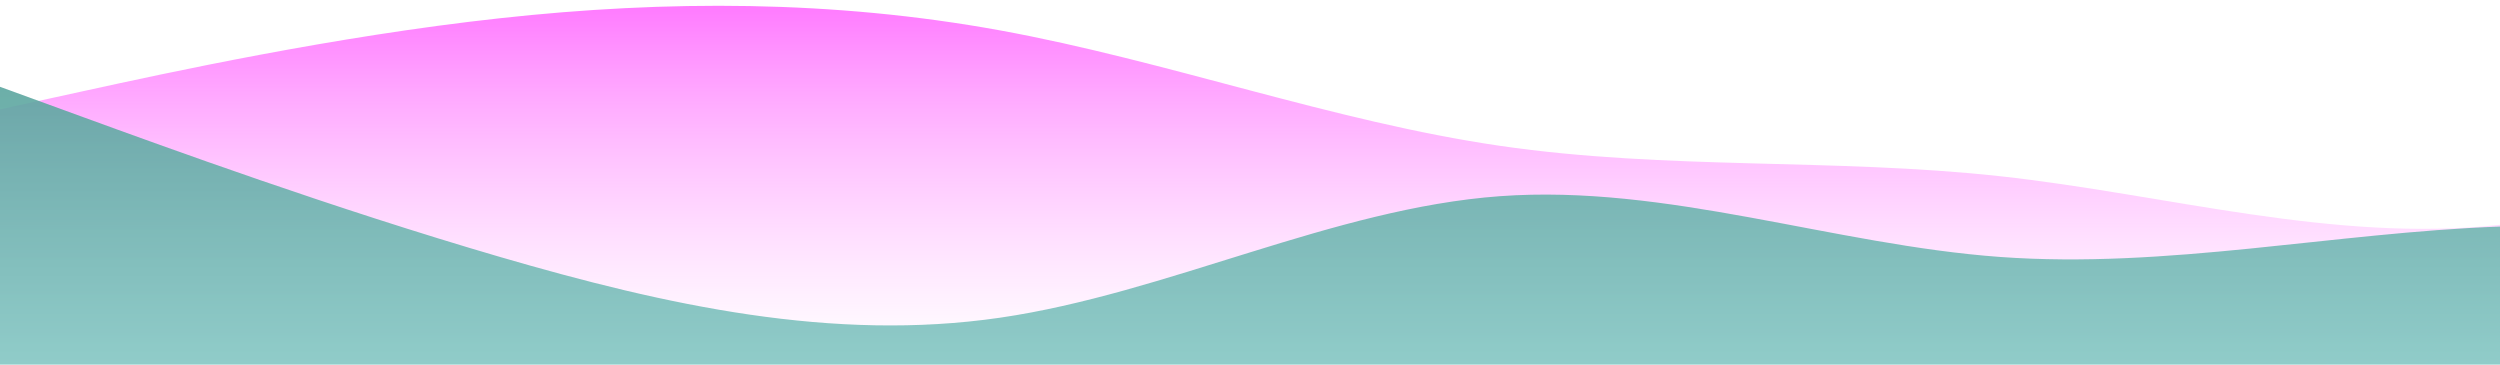 <?xml version="1.0" standalone="no"?>
<svg xmlns:xlink="http://www.w3.org/1999/xlink" id="wave" style="transform:rotate(180deg); transition: 0.3s" viewBox="0 0 1440 210" version="1.1" xmlns="http://www.w3.org/2000/svg"><defs><linearGradient id="sw-gradient-0" x1="0" x2="0" y1="1" y2="0"><stop stop-color="rgba(255, 188, 255, 0)" offset="0%"/><stop stop-color="rgba(255, 119, 255, 1)" offset="100%"/></linearGradient></defs><path style="transform:translate(0, 0px); opacity:1" fill="url(#sw-gradient-0)" d="M0,63L48,52.5C96,42,192,21,288,10.5C384,0,480,0,576,17.5C672,35,768,70,864,84C960,98,1056,91,1152,101.5C1248,112,1344,140,1440,129.5C1536,119,1632,70,1728,66.5C1824,63,1920,105,2016,133C2112,161,2208,175,2304,150.5C2400,126,2496,63,2592,42C2688,21,2784,42,2880,52.5C2976,63,3072,63,3168,77C3264,91,3360,119,3456,140C3552,161,3648,175,3744,157.5C3840,140,3936,91,4032,91C4128,91,4224,140,4320,150.5C4416,161,4512,133,4608,119C4704,105,4800,105,4896,91C4992,77,5088,49,5184,63C5280,77,5376,133,5472,133C5568,133,5664,77,5760,77C5856,77,5952,133,6048,133C6144,133,6240,77,6336,56C6432,35,6528,49,6624,66.5C6720,84,6816,105,6864,115.5L6912,126L6912,210L6864,210C6816,210,6720,210,6624,210C6528,210,6432,210,6336,210C6240,210,6144,210,6048,210C5952,210,5856,210,5760,210C5664,210,5568,210,5472,210C5376,210,5280,210,5184,210C5088,210,4992,210,4896,210C4800,210,4704,210,4608,210C4512,210,4416,210,4320,210C4224,210,4128,210,4032,210C3936,210,3840,210,3744,210C3648,210,3552,210,3456,210C3360,210,3264,210,3168,210C3072,210,2976,210,2880,210C2784,210,2688,210,2592,210C2496,210,2400,210,2304,210C2208,210,2112,210,2016,210C1920,210,1824,210,1728,210C1632,210,1536,210,1440,210C1344,210,1248,210,1152,210C1056,210,960,210,864,210C768,210,672,210,576,210C480,210,384,210,288,210C192,210,96,210,48,210L0,210Z"/><defs><linearGradient id="sw-gradient-1" x1="0" x2="0" y1="1" y2="0"><stop stop-color="rgba(145, 209, 207, 1)" offset="0%"/><stop stop-color="rgba(92, 166, 159, 1)" offset="100%"/></linearGradient></defs><path style="transform:translate(0, 50px); opacity:0.9" fill="url(#sw-gradient-1)" d="M0,0L48,17.5C96,35,192,70,288,98C384,126,480,147,576,133C672,119,768,70,864,63C960,56,1056,91,1152,98C1248,105,1344,84,1440,80.5C1536,77,1632,91,1728,98C1824,105,1920,105,2016,94.5C2112,84,2208,63,2304,59.5C2400,56,2496,70,2592,94.5C2688,119,2784,154,2880,164.5C2976,175,3072,161,3168,136.5C3264,112,3360,77,3456,77C3552,77,3648,112,3744,119C3840,126,3936,105,4032,94.5C4128,84,4224,84,4320,80.5C4416,77,4512,70,4608,73.5C4704,77,4800,91,4896,87.5C4992,84,5088,63,5184,49C5280,35,5376,28,5472,42C5568,56,5664,91,5760,87.5C5856,84,5952,42,6048,52.5C6144,63,6240,126,6336,129.5C6432,133,6528,77,6624,73.5C6720,70,6816,119,6864,143.5L6912,168L6912,210L6864,210C6816,210,6720,210,6624,210C6528,210,6432,210,6336,210C6240,210,6144,210,6048,210C5952,210,5856,210,5760,210C5664,210,5568,210,5472,210C5376,210,5280,210,5184,210C5088,210,4992,210,4896,210C4800,210,4704,210,4608,210C4512,210,4416,210,4320,210C4224,210,4128,210,4032,210C3936,210,3840,210,3744,210C3648,210,3552,210,3456,210C3360,210,3264,210,3168,210C3072,210,2976,210,2880,210C2784,210,2688,210,2592,210C2496,210,2400,210,2304,210C2208,210,2112,210,2016,210C1920,210,1824,210,1728,210C1632,210,1536,210,1440,210C1344,210,1248,210,1152,210C1056,210,960,210,864,210C768,210,672,210,576,210C480,210,384,210,288,210C192,210,96,210,48,210L0,210Z"/></svg>